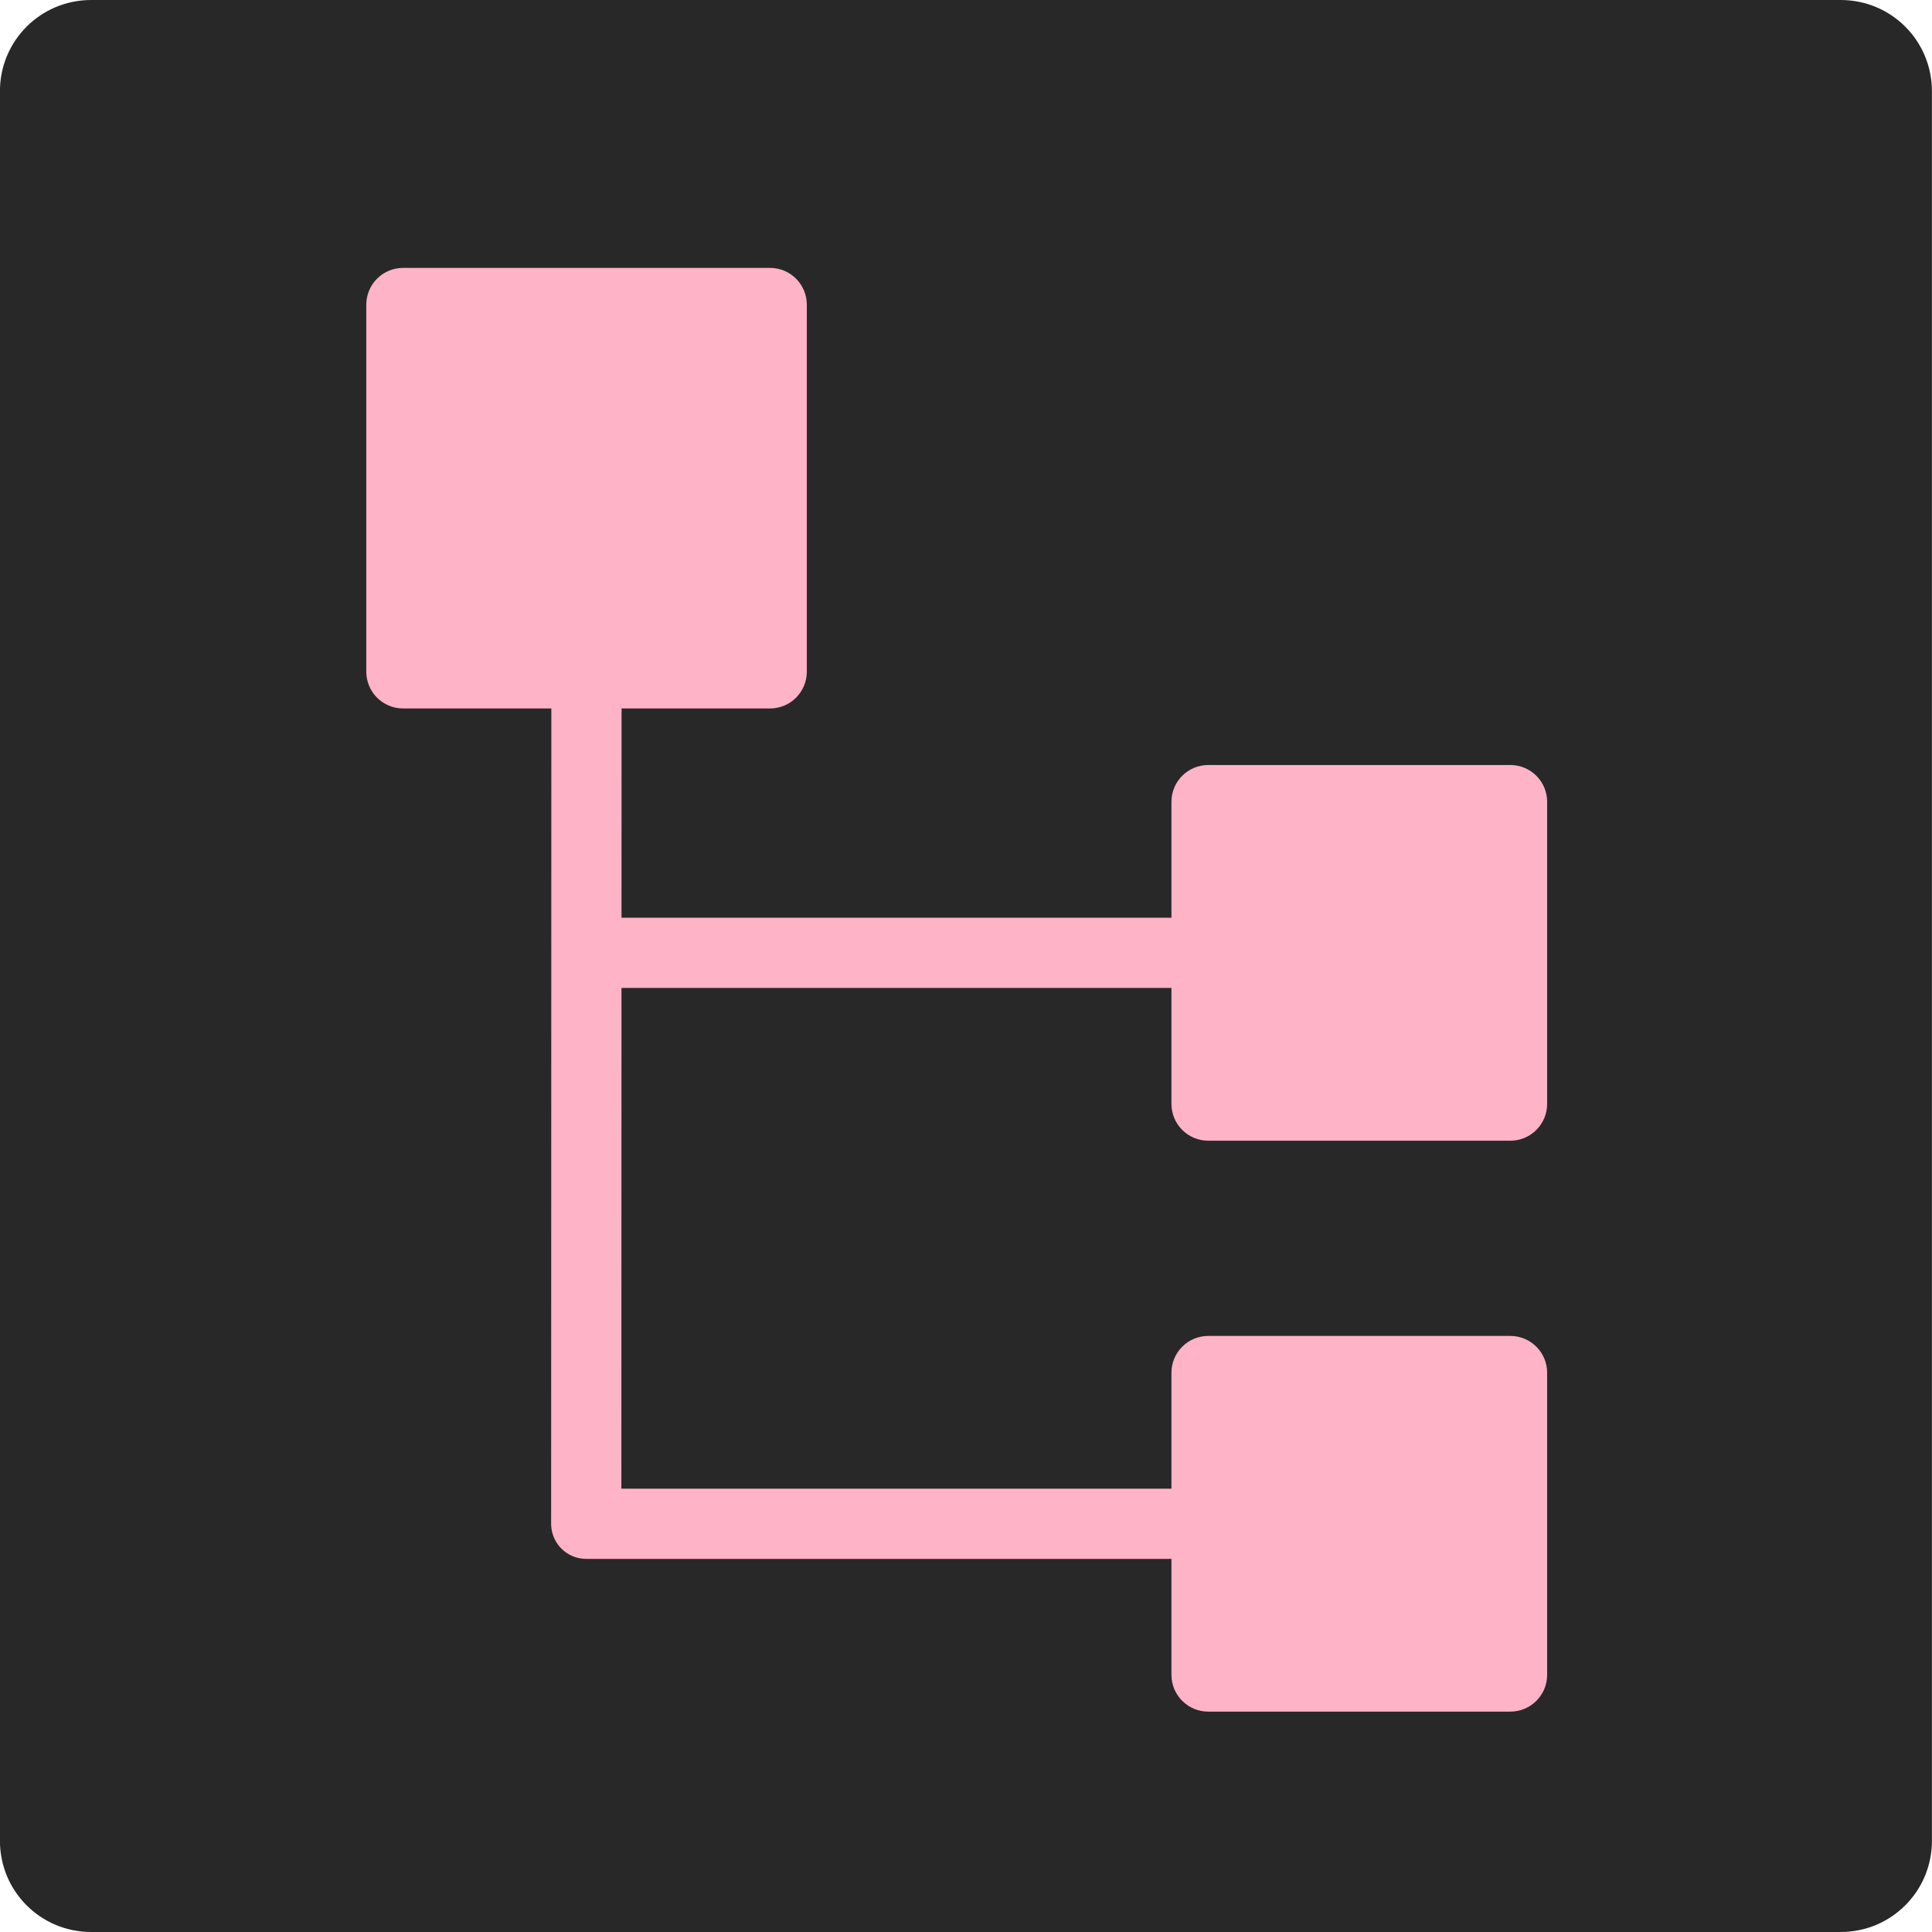 <?xml version="1.0" encoding="UTF-8" standalone="no"?>
<!-- Created with Inkscape (http://www.inkscape.org/) -->

<svg
   width="29.106mm"
   height="29.106mm"
   viewBox="0 0 29.106 29.106"
   version="1.1"
   id="svg5"
   xml:space="preserve"
   inkscape:version="1.2.2 (b0a8486, 2022-12-01)"
   sodipodi:docname="gram_logo.svg"
   xmlns:inkscape="http://www.inkscape.org/namespaces/inkscape"
   xmlns:sodipodi="http://sodipodi.sourceforge.net/DTD/sodipodi-0.dtd"
   xmlns="http://www.w3.org/2000/svg"
   xmlns:svg="http://www.w3.org/2000/svg"><sodipodi:namedview
     id="namedview7"
     pagecolor="#ffffff"
     bordercolor="#666666"
     borderopacity="1.0"
     inkscape:showpageshadow="2"
     inkscape:pageopacity="0.0"
     inkscape:pagecheckerboard="0"
     inkscape:deskcolor="#d1d1d1"
     inkscape:document-units="mm"
     showgrid="false"
     inkscape:zoom="3.3638608"
     inkscape:cx="45.483451"
     inkscape:cy="67.333345"
     inkscape:window-width="1920"
     inkscape:window-height="996"
     inkscape:window-x="0"
     inkscape:window-y="28"
     inkscape:window-maximized="1"
     inkscape:current-layer="layer1" /><defs
     id="defs2" /><g
     inkscape:label="Layer 1"
     inkscape:groupmode="layer"
     id="layer1"
     transform="translate(-824.85,-43.337)"><g
       id="g6905"><path
         id="rect8687"
         style="fill:#282828;stroke-width:0.794;stroke-linecap:round;stroke-linejoin:round"
         d="m 826.224,43.337 h 26.356 c 0.762,0 1.375,0.613 1.375,1.375 v 26.356 c 0,0.762 -0.613,1.375 -1.375,1.375 h -26.356 c -0.762,0 -1.375,-0.613 -1.375,-1.375 V 44.712 c 0,-0.762 0.613,-1.375 1.375,-1.375 z" /><g
         id="g11607"
         style="stroke:#ffb3c7;stroke-width:1.058;stroke-dasharray:none;stroke-opacity:1"
         transform="translate(581.015,-91.843)"><path
           id="path8691"
           style="fill:none;fill-rule:evenodd;stroke:#ffb3c7;stroke-width:1.058;stroke-linecap:butt;stroke-linejoin:round;stroke-dasharray:none;stroke-opacity:1"
           d="m 264.313,149.535 h -11.643 m 11.643,8.601 h -11.646 l 0.004,-15.601"
           sodipodi:nodetypes="ccccc" /></g><path
         id="rect3976"
         style="fill:#ffb3c7;stroke-width:0.794;stroke-linecap:round;stroke-linejoin:round"
         d="m 830.923,47.373 h 5.527 c 0.307,0 0.555,0.248 0.555,0.555 v 5.527 c 0,0.307 -0.248,0.555 -0.555,0.555 h -5.527 c -0.307,0 -0.555,-0.248 -0.555,-0.555 v -5.527 c 0,-0.307 0.248,-0.555 0.555,-0.555 z" /><path
         id="rect3972"
         style="fill:#ffb3c7;stroke-width:0.794;stroke-linecap:round;stroke-linejoin:round"
         d="m 843.053,54.862 h 4.55 c 0.307,0 0.555,0.248 0.555,0.555 v 4.55 c 0,0.307 -0.248,0.555 -0.555,0.555 h -4.55 c -0.307,0 -0.555,-0.248 -0.555,-0.555 v -4.55 c 0,-0.307 0.248,-0.555 0.555,-0.555 z" /><path
         id="rect3974"
         style="fill:#ffb3c7;stroke-width:0.794;stroke-linecap:round;stroke-linejoin:round"
         d="m 843.053,63.463 h 4.55 c 0.307,0 0.555,0.248 0.555,0.555 v 4.55 c 0,0.307 -0.248,0.555 -0.555,0.555 h -4.55 c -0.307,0 -0.555,-0.248 -0.555,-0.555 v -4.55 c 0,-0.307 0.248,-0.555 0.555,-0.555 z" /></g></g></svg>
